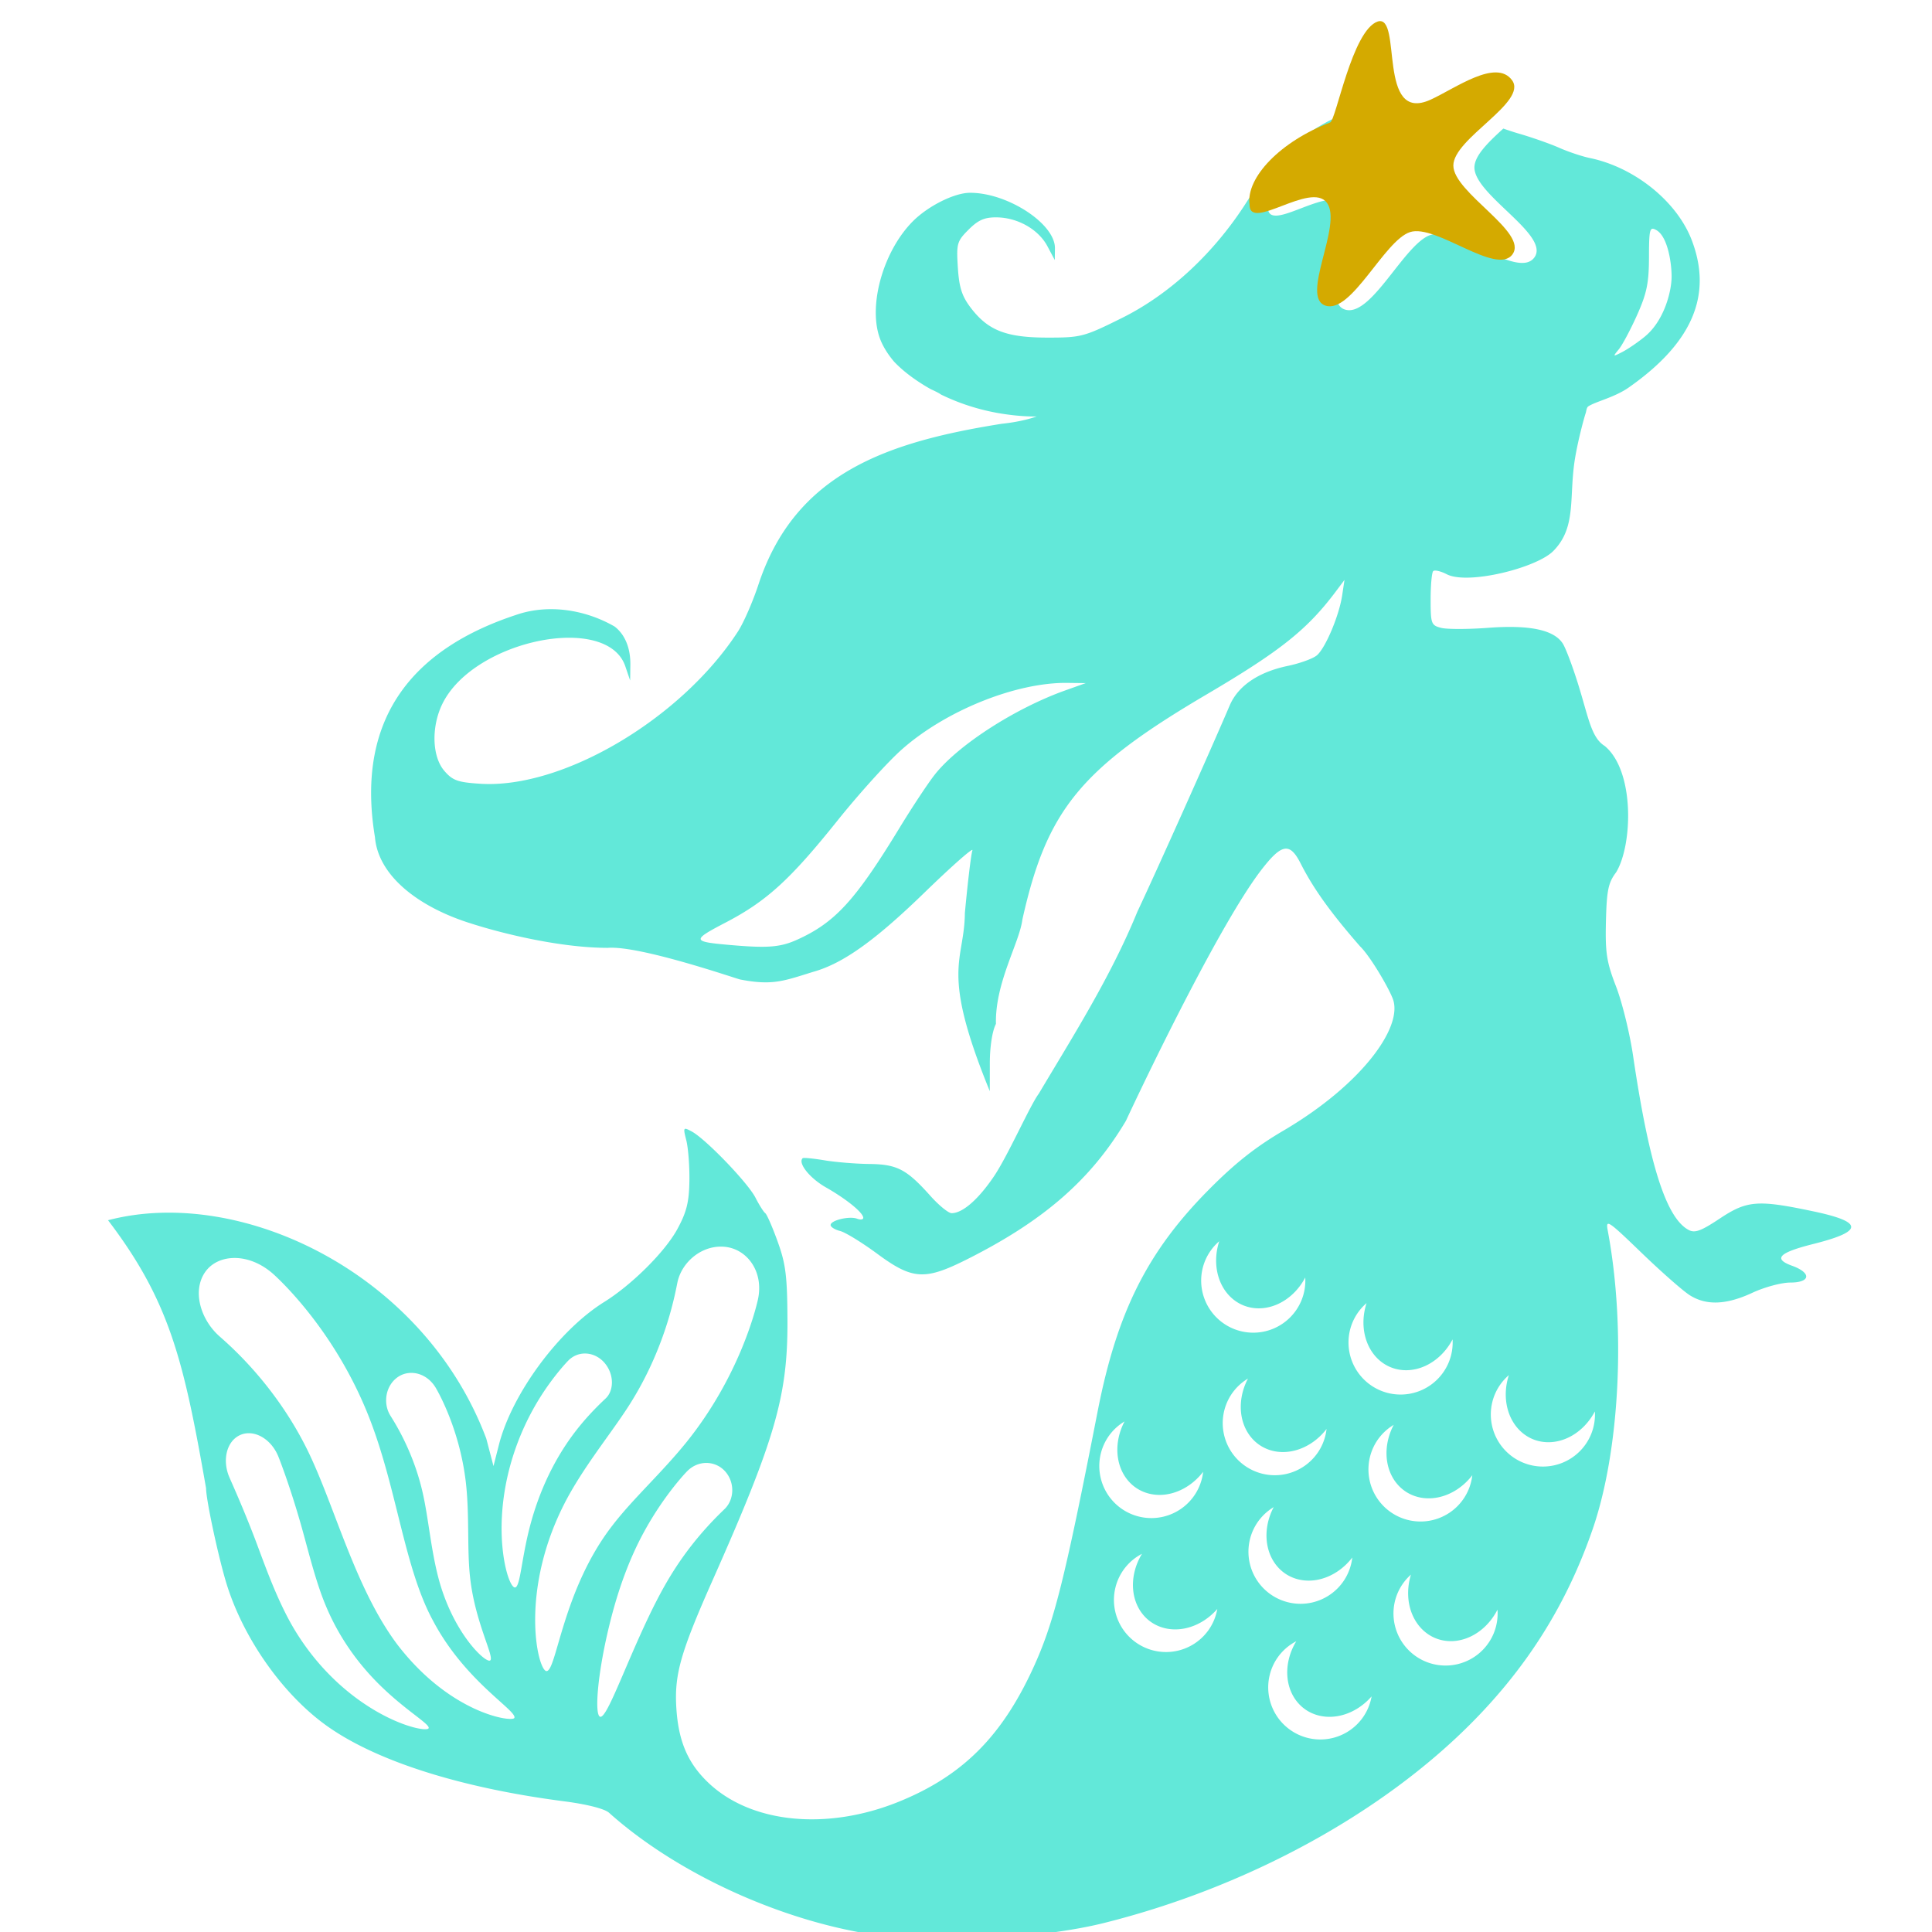 <?xml version="1.0" encoding="UTF-8" standalone="no"?>
<!-- Created with Inkscape (http://www.inkscape.org/) -->

<svg
   xmlns:dc="http://purl.org/dc/elements/1.1/"
   xmlns:cc="http://creativecommons.org/ns#"
   xmlns:rdf="http://www.w3.org/1999/02/22-rdf-syntax-ns#"
   xmlns:svg="http://www.w3.org/2000/svg"
   xmlns="http://www.w3.org/2000/svg"
   xmlns:sodipodi="http://sodipodi.sourceforge.net/DTD/sodipodi-0.dtd"
   xmlns:inkscape="http://www.inkscape.org/namespaces/inkscape"
   width="500mm"
   height="500mm"
   viewBox="0 0 500 500"
   version="1.1"
   id="svg8"
   inkscape:version="0.92.1 r15371"
   sodipodi:docname="mermaid_starfish_ravie.svg">
  <defs
     id="defs2">
    <inkscape:path-effect
       effect="spiro"
       id="path-effect11755"
       is_visible="true" />
    <inkscape:path-effect
       effect="taper_stroke"
       id="path-effect12045"
       is_visible="true"
       stroke_width="0.265"
       attach_start="0.032"
       end_offset="0.65"
       smoothing="0.5"
       jointype="extrapolated"
       miter_limit="100" />
    <inkscape:path-effect
       miter_limit="100"
       jointype="extrapolated"
       smoothing="0.5"
       end_offset="0.65"
       attach_start="0.032"
       stroke_width="0.265"
       is_visible="true"
       id="path-effect12049"
       effect="taper_stroke" />
    <inkscape:path-effect
       miter_limit="100"
       jointype="extrapolated"
       smoothing="0.5"
       end_offset="0.65"
       attach_start="0.032"
       stroke_width="0.265"
       is_visible="true"
       id="path-effect12053"
       effect="taper_stroke" />
    <inkscape:path-effect
       effect="taper_stroke"
       id="path-effect12057"
       is_visible="true"
       stroke_width="0.265"
       attach_start="0.032"
       end_offset="0.65"
       smoothing="0.5"
       jointype="extrapolated"
       miter_limit="100" />
  </defs>
  <sodipodi:namedview
     id="base"
     pagecolor="#ffffff"
     bordercolor="#666666"
     borderopacity="1.0"
     inkscape:pageopacity="0.0"
     inkscape:pageshadow="2"
     inkscape:zoom="0.24748737"
     inkscape:cx="1038.9445"
     inkscape:cy="956.14784"
     inkscape:document-units="mm"
     inkscape:current-layer="g5687"
     showgrid="false"
     inkscape:window-width="1366"
     inkscape:window-height="715"
     inkscape:window-x="-8"
     inkscape:window-y="-8"
     inkscape:window-maximized="1" />
  <g
     inkscape:label="Layer 1"
     inkscape:groupmode="layer"
     id="layer1"
     transform="translate(0,203)">
    <g
       transform="matrix(8.65,0,0,8.65,-314.382,980.81)"
       id="g5687">
      <g
         id="g4493"
         transform="matrix(1.082,0,0,1.082,-6.105,11.743)">
        <path
           inkscape:connector-curvature="0"
           id="path5539"
           transform="matrix(0.031,0,0,0.031,36.343,-136.851)"
           d="m 1302.188,82.402 c -2.207,0.761 -4.527,1.581 -7.084,2.514 -34.543,12.599 -63.675,38.353 -89.799,79.424 -28.982,45.563 -68.526,82.341 -111.459,103.654 -33.762,16.76 -36.348,17.456 -66.414,17.436 -36.694,-0.026 -52.839,-6.313 -68.309,-26.594 -7.901,-10.359 -10.387,-18.113 -11.523,-35.953 -1.361,-21.363 -0.774,-23.403 9.613,-33.791 8.559,-8.559 14.204,-11.032 24.988,-10.914 18.798,0.196 37.283,10.705 45.279,25.715 l 6.572,12.367 0.152,-10.441 c 0.32,-21.946 -42.499,-49.839 -76.063,-49.553 -13.785,0.131 -36.977,11.718 -50.551,25.291 -25.996,25.996 -39.822,73.469 -30.039,103.111 2.455,7.435 7.144,15.139 13.178,22.234 7.983,8.441 17.784,15.6 27.844,21.711 1.648,0.991 3.287,1.934 4.934,2.855 4.522,2.06 7.474,3.568 9.021,4.73 19.779,9.676 38.883,14.66 54.42,17.115 18.842,2.978 30.902,2.434 30.902,2.434 0,0 -11.166,4.478 -31.106,6.555 -102.95,16.334 -183.73,44.361 -216.631,142.275 -5.073,15.645 -13.47,35.005 -18.668,43.016 -50.617,77.992 -156.353,140.479 -229.793,135.803 -20.134,-1.282 -24.72,-2.924 -32.102,-11.504 -11.18,-12.997 -11.757,-40.16 -1.283,-60.689 28.792,-56.438 146.516,-80.068 162.684,-32.658 l 4.342,12.74 0.186,-13.906 c 0.222,-14.928 -4.777,-27.116 -14.039,-34.229 -26.871,-15.487 -59.916,-20.179 -88.074,-10.307 -86.775,28.618 -144.049,87.507 -125.701,198.199 2.924,34.875 39.432,62.553 85.592,76.957 29.823,9.583 80.755,21.762 122.102,21.762 28.71,-2.227 115.106,27.695 118.029,28.215 29.234,5.687 39.082,1.225 65.672,-6.961 26.153,-7.41 54.718,-27.788 98.449,-70.234 24.852,-24.122 44.241,-41.202 43.084,-37.963 -1.158,3.24 -4.181,28.382 -6.725,55.873 -0.448,44.009 -22.366,49.874 22.234,158.934 l 0.018,-24.785 c 0,-14.863 2.196,-28.973 5.457,-35.227 -0.876,-36.827 21.011,-72.368 23.586,-93.094 21.763,-97.705 51.95,-134.632 163.9,-200.547 66.245,-39.005 90.153,-58.045 115.715,-92.129 l 7.705,-10.273 -2.096,13.904 c -2.718,17.986 -14.724,46.503 -22.436,53.289 -3.319,2.92 -15.056,7.206 -26.07,9.512 -26.294,5.504 -44.363,17.834 -51.818,35.328 -17.302,40.602 -66.302,150.041 -82.348,183.939 -23.801,58.331 -58.227,112.34 -87.922,162.295 -7.9,10.528 -27.459,55.288 -40.178,74.018 -13.909,20.482 -27.86,32.574 -37.559,32.574 -2.841,0 -11.384,-6.964 -18.99,-15.475 -21.196,-23.716 -29.668,-28.13 -54.385,-28.402 -12.015,-0.131 -30.03,-1.611 -40.043,-3.277 -10.013,-1.667 -18.762,-2.506 -19.445,-1.875 -4.539,4.211 6.21,17.752 20.596,25.951 18.611,10.607 33.436,22.683 33.436,27.234 0,1.592 -2.448,1.949 -5.457,0.795 -6.851,-2.629 -23.67,1.379 -23.67,5.643 0,1.746 3.828,4.133 8.498,5.305 4.67,1.174 19.639,10.369 33.266,20.428 31.186,23.021 42.226,23.729 79.391,5.101 68.76,-34.463 110.947,-71.171 142.242,-123.758 24.013,-51.501 84.61,-175.69 119.551,-222.207 19.196,-25.285 26.489,-26.763 36.342,-7.35 11.365,22.394 26.61,43.65 52.949,73.85 8.724,8.38 24.848,35.654 29.078,46.412 10.037,24.725 -26.825,76.452 -97.047,117.793 -25.217,14.766 -43.669,29.368 -67.48,53.439 -54.341,54.937 -81.318,108.867 -98.549,196.982 -29.668,151.719 -39.114,189.239 -57.951,230.012 -28.019,60.645 -63.06,95.424 -119.111,118.234 -64.069,26.072 -131.629,19.544 -169.814,-16.406 -18.483,-17.401 -26.997,-36.964 -28.926,-66.5 -1.972,-30.2 3.552,-49.719 32.506,-114.938 55.616,-125.273 66.793,-163.978 66.568,-230.502 -0.147,-40.194 -1.449,-50.897 -8.684,-70.994 -4.686,-13.017 -9.691,-24.495 -11.117,-25.496 -1.425,-1.004 -5.362,-7.239 -8.752,-13.854 -6.829,-13.325 -44.447,-52.385 -56.836,-59.016 -7.611,-4.073 -7.803,-3.759 -4.832,7.924 1.7,6.684 2.948,22.939 2.754,36.123 -0.281,19.055 -2.5,27.888 -10.779,43.1 -10.961,20.139 -40.492,49.548 -65.215,64.945 -40.539,25.246 -82.338,81.935 -93.904,127.34 l -4.85,19.041 -6.42,-24.498 C 471.55,1119.882 307.94,1041.662 189.578,1072.715 c 55.1,72.394 67.549,125.292 87.432,238.984 0.026,10.605 11.284,62.908 18.518,86.064 14.989,47.985 49.354,96.924 87.688,124.873 43.826,31.955 119.671,56.289 213.168,68.393 20.406,2.641 36.079,6.629 40.074,10.205 60.783,54.413 154.493,97.158 239.525,109.277 54.952,7.832 146.828,2.851 202.066,-10.965 127.71,-31.942 247.933,-97.555 328.783,-179.445 49.546,-50.184 84.159,-105.724 106.912,-171.504 24.27,-70.168 29.857,-179.583 13.602,-266.404 -2.027,-10.824 -0.177,-9.611 30.039,19.531 17.715,17.085 37.127,34.159 43.135,37.93 14.817,9.302 32.608,8.575 55.889,-2.264 10.712,-4.987 25.863,-9.072 33.674,-9.072 18.236,0 19.155,-8.652 1.588,-15.004 -17.121,-6.191 -11.736,-11.685 19.023,-19.412 44.976,-11.297 44.968,-19.617 -0.053,-29.111 -49.709,-10.486 -59.072,-9.757 -83.529,6.506 -16.677,11.09 -22.119,13.061 -27.709,10.068 -19.998,-10.702 -35.2,-58.408 -49.502,-155.301 -2.971,-20.124 -9.814,-47.968 -15.207,-61.887 -8.403,-21.688 -9.697,-30.003 -9.004,-58.086 0.683,-27.672 2.091,-34.467 9.072,-43.691 14.7,-24.007 16.916,-90.37 -10.223,-112.76 -11.615,-7.178 -14.277,-24.37 -22.773,-52.223 -5.291,-17.347 -11.883,-34.995 -14.648,-39.215 -7.948,-12.13 -29.649,-16.678 -66.398,-13.904 -17.83,1.344 -36.679,1.37 -41.9,0.068 -8.977,-2.253 -9.496,-3.621 -9.496,-25.359 0,-12.645 1.026,-24.02 2.281,-25.275 1.255,-1.255 6.697,-0.006 12.098,2.787 18.726,9.683 80.139,-5.612 95.053,-20.746 21.445,-21.763 13.417,-48.611 19.615,-84.156 3.049,-17.481 8.247,-35.9 9.191,-38.605 0.656,-1.88 0.755,-5.177 2.416,-6.252 6.793,-4.398 23.426,-7.971 36.088,-16.844 60.307,-42.258 73.477,-85.413 56.363,-130.904 -13.091,-34.802 -50.92,-65.42 -91.117,-73.766 -7.009,-1.455 -19.293,-5.566 -27.303,-9.123 -8.01,-3.557 -24.393,-9.304 -36.408,-12.773 -3.949,-1.14 -8.614,-2.674 -13.443,-4.373 -13.173,11.983 -25.806,24.14 -25.777,34.756 0.069,24.548 67.87,60.291 53.496,80.189 -14.374,19.898 -69.351,-27.687 -92.676,-20.037 -23.329,7.639 -52.958,74.036 -76.324,66.514 -23.367,-7.522 15.731,-73.143 1.248,-92.963 -14.483,-19.82 -69.901,26.346 -69.969,1.797 -3.457,-24.884 28.369,-57.517 72.803,-74.443 1.249,-0.442 3.007,-5.284 5.231,-12.387 z m 264.963,105.963 c 0.173,-0.026 0.371,-0.017 0.574,0 0.742,0.069 1.63,0.474 2.703,1.049 10.418,5.575 13.838,29.592 13.838,41.611 0,12.545 -6.256,38.914 -23.771,53.406 -6.007,4.971 -15.033,11.145 -20.039,13.736 -8.705,4.506 -8.834,4.418 -3.361,-2.18 3.148,-3.796 10.488,-17.546 16.32,-30.562 8.697,-19.407 10.61,-28.686 10.662,-51.531 0.052,-19.255 0.383,-25.161 3.074,-25.529 z m -521.861,405.064 16.389,0.203 -18.213,6.488 c -44.761,15.967 -95.303,48.528 -116.273,74.896 -5.885,7.4 -20.153,28.949 -31.695,47.881 -39.373,64.577 -57.347,84.221 -91.049,99.514 -15.057,6.832 -26.32,7.741 -59.539,4.848 -34.717,-3.024 -34.949,-4.146 -4.309,-20.139 36.447,-19.024 57.478,-38.214 99.631,-90.863 18.804,-23.486 44.376,-51.812 56.82,-62.934 39.129,-34.971 102.232,-60.464 148.238,-59.895 z m 135.467,498.023 a 41.864,49.256 22.865 0 0 21.119,57.037 41.864,49.256 22.865 0 0 55.602,-24.666 46.463,46.463 0 0 1 -3.547,20.781 46.463,46.463 0 0 1 -60.875,24.767 46.463,46.463 0 0 1 -24.752,-60.873 46.463,46.463 0 0 1 12.453,-17.047 z m -444.752,4.812 c 1.235,-0.01 2.481,0.048 3.734,0.17 20.068,1.962 35.099,22.388 29.465,47.342 -2.158,9.559 -16.902,68.39 -63.02,126.106 -22.286,27.799 -48.191,50.97 -66.635,75.033 -44.451,57.219 -49.792,129.623 -58.762,129.975 -7.901,0.311 -25.688,-73.302 19.092,-155.486 17.716,-32.135 41.151,-59.913 56.633,-85.002 31.781,-51.31 39.465,-99.612 41.09,-106.795 3.815,-16.868 19.882,-31.227 38.402,-31.342 z m -433.01,10.139 c 11.23,0.142 23.796,4.923 34.889,15.139 7.857,7.235 57.445,54.317 86.572,132.256 23.218,61.931 29.931,130.018 54.926,175.998 28.68,54.508 75.528,80.504 72.617,86.893 -1.793,3.935 -57.244,-3.642 -104.768,-66.027 -37.457,-50.29 -55.393,-123.072 -79.645,-172.652 -30.169,-61.442 -73.528,-97.05 -79.426,-102.486 -16.286,-15.01 -23.443,-39.922 -12.012,-56.48 5.72,-8.286 15.616,-12.781 26.846,-12.639 z m 1009.172,40.244 a 41.864,49.256 22.865 0 0 21.119,57.039 41.864,49.256 22.865 0 0 55.603,-24.666 46.463,46.463 0 0 1 -3.549,20.779 46.463,46.463 0 0 1 -60.855,24.77 46.463,46.463 0 0 1 -24.77,-60.873 46.463,46.463 0 0 1 12.451,-17.049 z m -697.506,44.959 c 0.739,-0.011 1.478,0.017 2.215,0.084 5.896,0.534 11.639,3.527 15.814,8.549 8.351,10.043 8.187,23.997 1.115,31.105 -1.324,1.33 -12.288,11.185 -23.332,24.734 -18.797,22.996 -34.003,51.65 -43.523,85.861 -8.648,31.076 -9.425,57.774 -14.275,58.34 -4.674,0.545 -13.614,-25.707 -11.811,-62.395 1.936,-39.396 15.063,-76.664 34.027,-106.981 11.598,-18.512 23.212,-30.956 25.275,-33.031 4.172,-4.193 9.322,-6.191 14.494,-6.268 z m -153.947,17.301 c 7.952,0.214 16.131,4.707 21.287,13.482 3.134,5.335 21.567,38.547 26.812,84.746 3.274,29.459 0.9,59.271 3.717,84.156 4.365,40.214 22.057,71.12 17.91,74.103 -3.69,2.655 -31.063,-22.137 -44.756,-68.545 -8.093,-27.813 -10.124,-58.976 -15.916,-83.125 -8.891,-37.497 -26.268,-63.191 -28.688,-67.311 -6.085,-10.362 -4.14,-25.429 6.268,-33.283 3.904,-2.947 8.594,-4.354 13.365,-4.225 z m 978.389,1.977 a 41.864,49.256 22.865 0 0 21.102,57.021 41.864,49.256 22.865 0 0 55.619,-24.65 46.463,46.463 0 0 1 -3.547,20.781 46.463,46.463 0 0 1 -60.875,24.752 46.463,46.463 0 0 1 -24.752,-60.858 46.463,46.463 0 0 1 12.453,-17.047 z m -232.717,3.074 a 41.864,49.256 32.658 0 0 11.117,59.793 41.864,49.256 32.658 0 0 58.982,-14.85 46.463,46.463 0 0 1 -7.029,19.885 46.463,46.463 0 0 1 -64.186,14.039 46.463,46.463 0 0 1 -14.057,-64.184 46.463,46.463 0 0 1 15.172,-14.684 z m -110.09,38.234 a 41.864,49.256 32.658 0 0 11.102,59.775 41.864,49.256 32.658 0 0 58.998,-14.834 46.463,46.463 0 0 1 -7.045,19.869 46.463,46.463 0 0 1 -64.186,14.057 46.463,46.463 0 0 1 -14.041,-64.201 46.463,46.463 0 0 1 15.172,-14.666 z m 240.082,3.059 a 41.864,49.256 32.658 0 0 11.101,59.775 41.864,49.256 32.658 0 0 58.998,-14.834 46.463,46.463 0 0 1 -7.045,19.869 46.463,46.463 0 0 1 -64.186,14.057 46.463,46.463 0 0 1 -14.041,-64.201 46.463,46.463 0 0 1 15.172,-14.666 z m -1020.84,7.457 c 0.403,0.01 0.807,0.028 1.211,0.061 9.697,0.771 19.655,8.406 24.684,20.562 1.694,4.094 10.822,28.007 19.92,59.895 6.306,21.869 13.177,51.498 22.74,73.967 10.343,24.649 24.88,45.806 41.141,63.205 25.804,27.624 51.972,41.532 50.314,45.465 -1.395,3.309 -31.469,-1.981 -65.926,-27.945 -21.221,-15.999 -41.296,-37.905 -56.734,-65.233 -14.352,-25.655 -24.572,-55.548 -32.305,-75.892 -11.406,-29.741 -21.266,-51.139 -22.994,-55.316 -6.203,-14.995 -2.185,-31.669 9.732,-37.102 2.607,-1.189 5.395,-1.723 8.217,-1.666 z m 408.252,26.52 c 6.21,0.152 12.213,2.848 16.49,7.789 8.554,9.881 7.8,24.562 -0.254,32.826 -3.369,3.457 -24.753,22.767 -44.604,53.508 -12.176,18.762 -22.128,39.307 -31.898,61.01 -17.355,38.682 -29.75,72.428 -34.922,71.264 -5.255,-1.183 -2.588,-37.396 7.855,-80.473 5.747,-23.831 13.417,-47.871 24.33,-70.926 18.159,-38.161 41.266,-63.414 45.262,-67.514 5.121,-5.254 11.53,-7.637 17.74,-7.484 z m 505.541,39.416 a 41.864,49.256 32.658 0 0 11.1,59.793 41.864,49.256 32.658 0 0 58.998,-14.852 46.463,46.463 0 0 1 -7.029,19.887 46.463,46.463 0 0 1 -64.201,14.039 46.463,46.463 0 0 1 -14.039,-64.186 46.463,46.463 0 0 1 15.172,-14.682 z m -117.49,41.631 a 41.864,49.256 36.199 0 0 7.4,60.35 41.864,49.256 36.199 0 0 59.791,-11.168 46.463,46.463 0 0 1 -8.244,19.412 46.463,46.463 0 0 1 -64.928,10.053 46.463,46.463 0 0 1 -10.053,-64.945 46.463,46.463 0 0 1 16.033,-13.701 z m 239.93,18.551 a 41.864,49.256 22.038 0 0 21.93,56.717 41.864,49.256 22.038 0 0 55.248,-25.461 46.463,46.463 0 0 1 -3.244,20.832 46.463,46.463 0 0 1 -60.502,25.631 46.463,46.463 0 0 1 -25.631,-60.502 46.463,46.463 0 0 1 12.199,-17.217 z m -102.301,59.438 a 41.864,49.256 36.199 0 0 7.4,60.35 41.864,49.256 36.199 0 0 59.791,-11.168 46.463,46.463 0 0 1 -8.244,19.414 46.463,46.463 0 0 1 -64.928,10.053 46.463,46.463 0 0 1 -10.07,-64.947 46.463,46.463 0 0 1 16.051,-13.701 z"
           style="fill:#62e8d9;fill-opacity:1;stroke-width:3.641" />
        <path
           style="opacity:1;vector-effect:none;fill:#d4aa00;fill-opacity:1;stroke:none;stroke-width:0.232;stroke-linecap:round;stroke-linejoin:round;stroke-miterlimit:4;stroke-dasharray:none;stroke-dashoffset:0;stroke-opacity:1;paint-order:fill markers stroke"
           inkscape:transform-center-x="0.28071976"
           inkscape:transform-center-y="-0.048000941"
           d="m 81.057,-130.307 c -0.44,0.609 -2.121,-0.847 -2.835,-0.613 -0.714,0.234 -1.62,2.264 -2.335,2.034 -0.715,-0.23 0.481,-2.237 0.038,-2.843 -0.443,-0.606 -2.138,0.806 -2.14,0.055 -0.106,-0.761 0.868,-1.759 2.227,-2.277 0.165,-0.058 0.608,-2.56 1.322,-2.794 0.681,-0.195 -0.031,2.841 1.457,2.163 0.683,-0.311 1.809,-1.144 2.252,-0.538 0.443,0.606 -1.625,1.609 -1.623,2.36 0.002,0.751 2.076,1.844 1.636,2.453 z"
           id="path13831"
           inkscape:connector-curvature="0"
           sodipodi:nodetypes="ccsccccscccc" />
      </g>
    </g>
  </g>
</svg>
